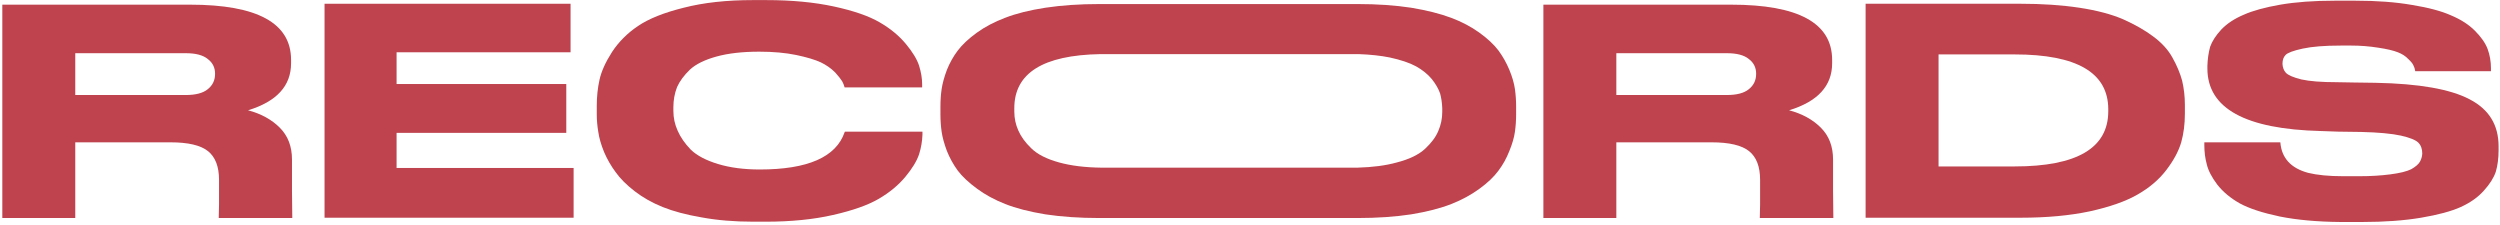 <svg viewBox="0 0 344 31" fill="none" xmlns="http://www.w3.org/2000/svg">
  <path d="M10.357 19.584V30H0.319V0.642H26.149C35.417 0.642 40.051 3.176 40.051 8.244V8.706C40.051 11.814 38.077 13.97 34.129 15.174C35.921 15.65 37.377 16.448 38.497 17.568C39.617 18.688 40.177 20.144 40.177 21.936V26.22L40.219 30H30.097C30.097 29.972 30.111 29.356 30.139 28.152V24.75C30.139 22.93 29.635 21.614 28.627 20.802C27.619 19.99 25.897 19.584 23.461 19.584H10.357ZM10.357 7.32V13.074H25.561C26.933 13.074 27.941 12.808 28.585 12.276C29.257 11.744 29.593 11.044 29.593 10.176V10.134C29.593 9.294 29.257 8.622 28.585 8.118C27.941 7.586 26.933 7.32 25.561 7.32H10.357Z" fill="#BE434E"/>
  <path d="M44.657 0.516H78.509V7.194H54.569V11.562H77.921V18.282H54.569V23.112H78.929V29.958H44.657V0.516Z" fill="#BE434E"/>
  <path d="M103.619 30.504C101.043 30.504 98.692 30.308 96.564 29.916C94.436 29.552 92.644 29.076 91.188 28.488C89.731 27.9 88.444 27.172 87.323 26.304C86.204 25.436 85.335 24.568 84.719 23.7C84.076 22.832 83.543 21.908 83.124 20.928C82.704 19.892 82.438 18.968 82.326 18.156C82.186 17.344 82.115 16.532 82.115 15.72V14.586C82.115 13.298 82.242 12.094 82.493 10.974C82.746 9.826 83.32 8.552 84.216 7.152C85.139 5.752 86.329 4.562 87.785 3.582C89.269 2.574 91.37 1.734 94.085 1.062C96.802 0.362 99.98 0.012 103.619 0.012H105.383C108.911 0.012 112.033 0.306 114.749 0.894C117.465 1.482 119.565 2.21 121.049 3.078C122.505 3.918 123.709 4.912 124.661 6.06C125.585 7.18 126.187 8.174 126.467 9.042C126.747 9.938 126.887 10.792 126.887 11.604V12.024H116.219C116.135 11.716 116.023 11.436 115.883 11.184C115.715 10.904 115.393 10.498 114.917 9.966C114.357 9.406 113.699 8.944 112.943 8.58C112.159 8.216 111.039 7.88 109.583 7.572C108.099 7.264 106.391 7.11 104.459 7.11C102.163 7.11 100.203 7.334 98.579 7.782C96.956 8.23 95.737 8.832 94.925 9.588C94.114 10.372 93.525 11.17 93.162 11.982C92.826 12.85 92.657 13.774 92.657 14.754V15.258C92.657 16.21 92.853 17.12 93.246 17.988C93.638 18.884 94.24 19.752 95.052 20.592C95.891 21.404 97.138 22.062 98.79 22.566C100.441 23.07 102.359 23.322 104.543 23.322C111.151 23.322 115.043 21.614 116.219 18.198C116.247 18.142 116.261 18.114 116.261 18.114H126.929V18.534C126.901 19.43 126.747 20.326 126.467 21.222C126.159 22.146 125.529 23.182 124.577 24.33C123.625 25.478 122.407 26.486 120.923 27.354C119.439 28.222 117.339 28.964 114.623 29.58C111.935 30.196 108.855 30.504 105.383 30.504H103.619Z" fill="#BE434E"/>
  <path d="M151.245 0.558H186.819C189.508 0.558 191.958 0.726 194.17 1.062C196.354 1.426 198.188 1.888 199.672 2.448C201.156 3.008 202.458 3.694 203.578 4.506C204.698 5.318 205.565 6.13 206.181 6.942C206.797 7.782 207.302 8.678 207.694 9.63C208.086 10.582 208.338 11.45 208.45 12.234C208.562 13.018 208.618 13.816 208.618 14.628V15.762C208.618 16.574 208.562 17.372 208.45 18.156C208.338 18.94 208.086 19.808 207.694 20.76C207.302 21.768 206.797 22.678 206.181 23.49C205.565 24.33 204.698 25.156 203.578 25.968C202.43 26.808 201.141 27.508 199.713 28.068C198.229 28.656 196.382 29.132 194.17 29.496C191.958 29.832 189.508 30 186.819 30H151.245C148.557 30 146.093 29.832 143.853 29.496C141.641 29.132 139.794 28.656 138.31 28.068C136.826 27.48 135.538 26.78 134.446 25.968C133.298 25.128 132.415 24.302 131.799 23.49C131.183 22.65 130.68 21.74 130.288 20.76C129.924 19.78 129.685 18.912 129.573 18.156C129.461 17.372 129.405 16.574 129.405 15.762V14.628C129.405 13.788 129.461 12.99 129.573 12.234C129.685 11.478 129.924 10.61 130.288 9.63C130.68 8.65 131.183 7.754 131.799 6.942C132.415 6.13 133.283 5.318 134.403 4.506C135.523 3.694 136.826 3.008 138.31 2.448C139.822 1.86 141.669 1.398 143.853 1.062C146.093 0.726 148.557 0.558 151.245 0.558ZM198.454 14.88C198.426 14.152 198.328 13.48 198.16 12.864C197.936 12.22 197.558 11.562 197.026 10.89C196.438 10.19 195.71 9.602 194.842 9.126C193.974 8.65 192.77 8.244 191.23 7.908C189.97 7.656 188.542 7.502 186.946 7.446H151.413C143.517 7.586 139.569 10.064 139.569 14.88V15.342C139.569 16.266 139.752 17.134 140.116 17.946C140.48 18.786 141.067 19.598 141.879 20.382C142.719 21.222 144.007 21.88 145.743 22.356C147.367 22.804 149.299 23.042 151.54 23.07H186.778C188.878 23.014 190.684 22.776 192.196 22.356C193.932 21.908 195.233 21.278 196.101 20.466C196.969 19.654 197.571 18.842 197.907 18.03C198.271 17.19 198.454 16.322 198.454 15.426V14.88Z" fill="#BE434E"/>
  <path d="M222.408 19.584V30H212.37V0.642H238.2C247.468 0.642 252.102 3.176 252.102 8.244V8.706C252.102 11.814 250.128 13.97 246.18 15.174C247.972 15.65 249.428 16.448 250.548 17.568C251.668 18.688 252.228 20.144 252.228 21.936V26.22L252.27 30H242.148C242.148 29.972 242.162 29.356 242.19 28.152V24.75C242.19 22.93 241.686 21.614 240.678 20.802C239.67 19.99 237.948 19.584 235.512 19.584H222.408ZM222.408 7.32V13.074H237.612C238.984 13.074 239.992 12.808 240.636 12.276C241.308 11.744 241.644 11.044 241.644 10.176V10.134C241.644 9.294 241.308 8.622 240.636 8.118C239.992 7.586 238.984 7.32 237.612 7.32H222.408Z" fill="#BE434E"/>
  <path d="M256.708 0.516H278.002C280.998 0.516 283.699 0.698 286.107 1.062C288.515 1.426 290.531 1.958 292.155 2.658C293.779 3.386 295.151 4.17 296.271 5.01C297.447 5.878 298.329 6.844 298.917 7.908C299.533 9 299.981 10.064 300.261 11.1C300.513 12.164 300.64 13.284 300.64 14.46V15.636C300.64 17.064 300.472 18.38 300.136 19.584C299.772 20.816 299.085 22.09 298.077 23.406C297.069 24.722 295.753 25.842 294.129 26.766C292.533 27.69 290.349 28.46 287.577 29.076C284.805 29.664 281.627 29.958 278.043 29.958H256.708V0.516ZM266.745 7.488V22.902H277.204C285.8 22.902 290.098 20.368 290.098 15.3V15.048C290.098 10.008 285.8 7.488 277.204 7.488H266.745Z" fill="#BE434E"/>
  <path d="M322.049 30.546C318.857 30.518 316.071 30.266 313.691 29.79C311.311 29.286 309.477 28.684 308.189 27.984C306.901 27.256 305.865 26.388 305.081 25.38C304.325 24.372 303.849 23.448 303.653 22.608C303.429 21.796 303.317 20.928 303.317 20.004V19.584H313.775C313.943 21.74 315.217 23.14 317.597 23.784C318.857 24.092 320.453 24.246 322.385 24.246H324.695C326.207 24.246 327.607 24.162 328.895 23.994C330.211 23.826 331.177 23.588 331.793 23.28C332.381 22.944 332.773 22.608 332.969 22.272C333.165 21.936 333.277 21.558 333.305 21.138C333.305 20.494 333.123 19.99 332.759 19.626C332.395 19.262 331.597 18.94 330.365 18.66C329.077 18.38 327.257 18.212 324.905 18.156L321.755 18.114L319.361 18.03C308.945 17.778 303.737 14.908 303.737 9.42V9.084C303.765 8.132 303.891 7.25 304.115 6.438C304.395 5.654 304.913 4.856 305.669 4.044C306.453 3.232 307.475 2.56 308.735 2.028C309.995 1.468 311.675 1.006 313.775 0.642C315.903 0.278 318.381 0.096 321.209 0.096H324.149C327.089 0.096 329.679 0.292 331.919 0.684C334.159 1.048 335.937 1.524 337.253 2.112C338.597 2.672 339.689 3.372 340.529 4.212C341.397 5.08 341.985 5.92 342.293 6.732C342.601 7.572 342.755 8.454 342.755 9.378V9.798H332.339C332.283 9.462 332.199 9.196 332.087 9C332.003 8.776 331.765 8.482 331.373 8.118C331.009 7.726 330.533 7.418 329.945 7.194C329.301 6.942 328.405 6.732 327.257 6.564C326.025 6.368 324.793 6.27 323.561 6.27H322.049C319.865 6.27 318.129 6.41 316.841 6.69C315.553 6.97 314.769 7.264 314.489 7.572C314.209 7.852 314.069 8.258 314.069 8.79C314.097 9.294 314.251 9.7 314.531 10.008C314.839 10.344 315.553 10.652 316.673 10.932C317.821 11.184 319.431 11.31 321.503 11.31L323.855 11.352L326.879 11.394C332.843 11.506 337.155 12.262 339.815 13.662C342.475 15.034 343.805 17.19 343.805 20.13V20.676C343.805 21.768 343.679 22.748 343.427 23.616C343.147 24.456 342.601 25.324 341.789 26.22C341.005 27.116 339.941 27.872 338.597 28.488C337.281 29.076 335.461 29.566 333.137 29.958C330.813 30.35 328.111 30.546 325.031 30.546H322.049Z" fill="#BE434E"/>
</svg>
